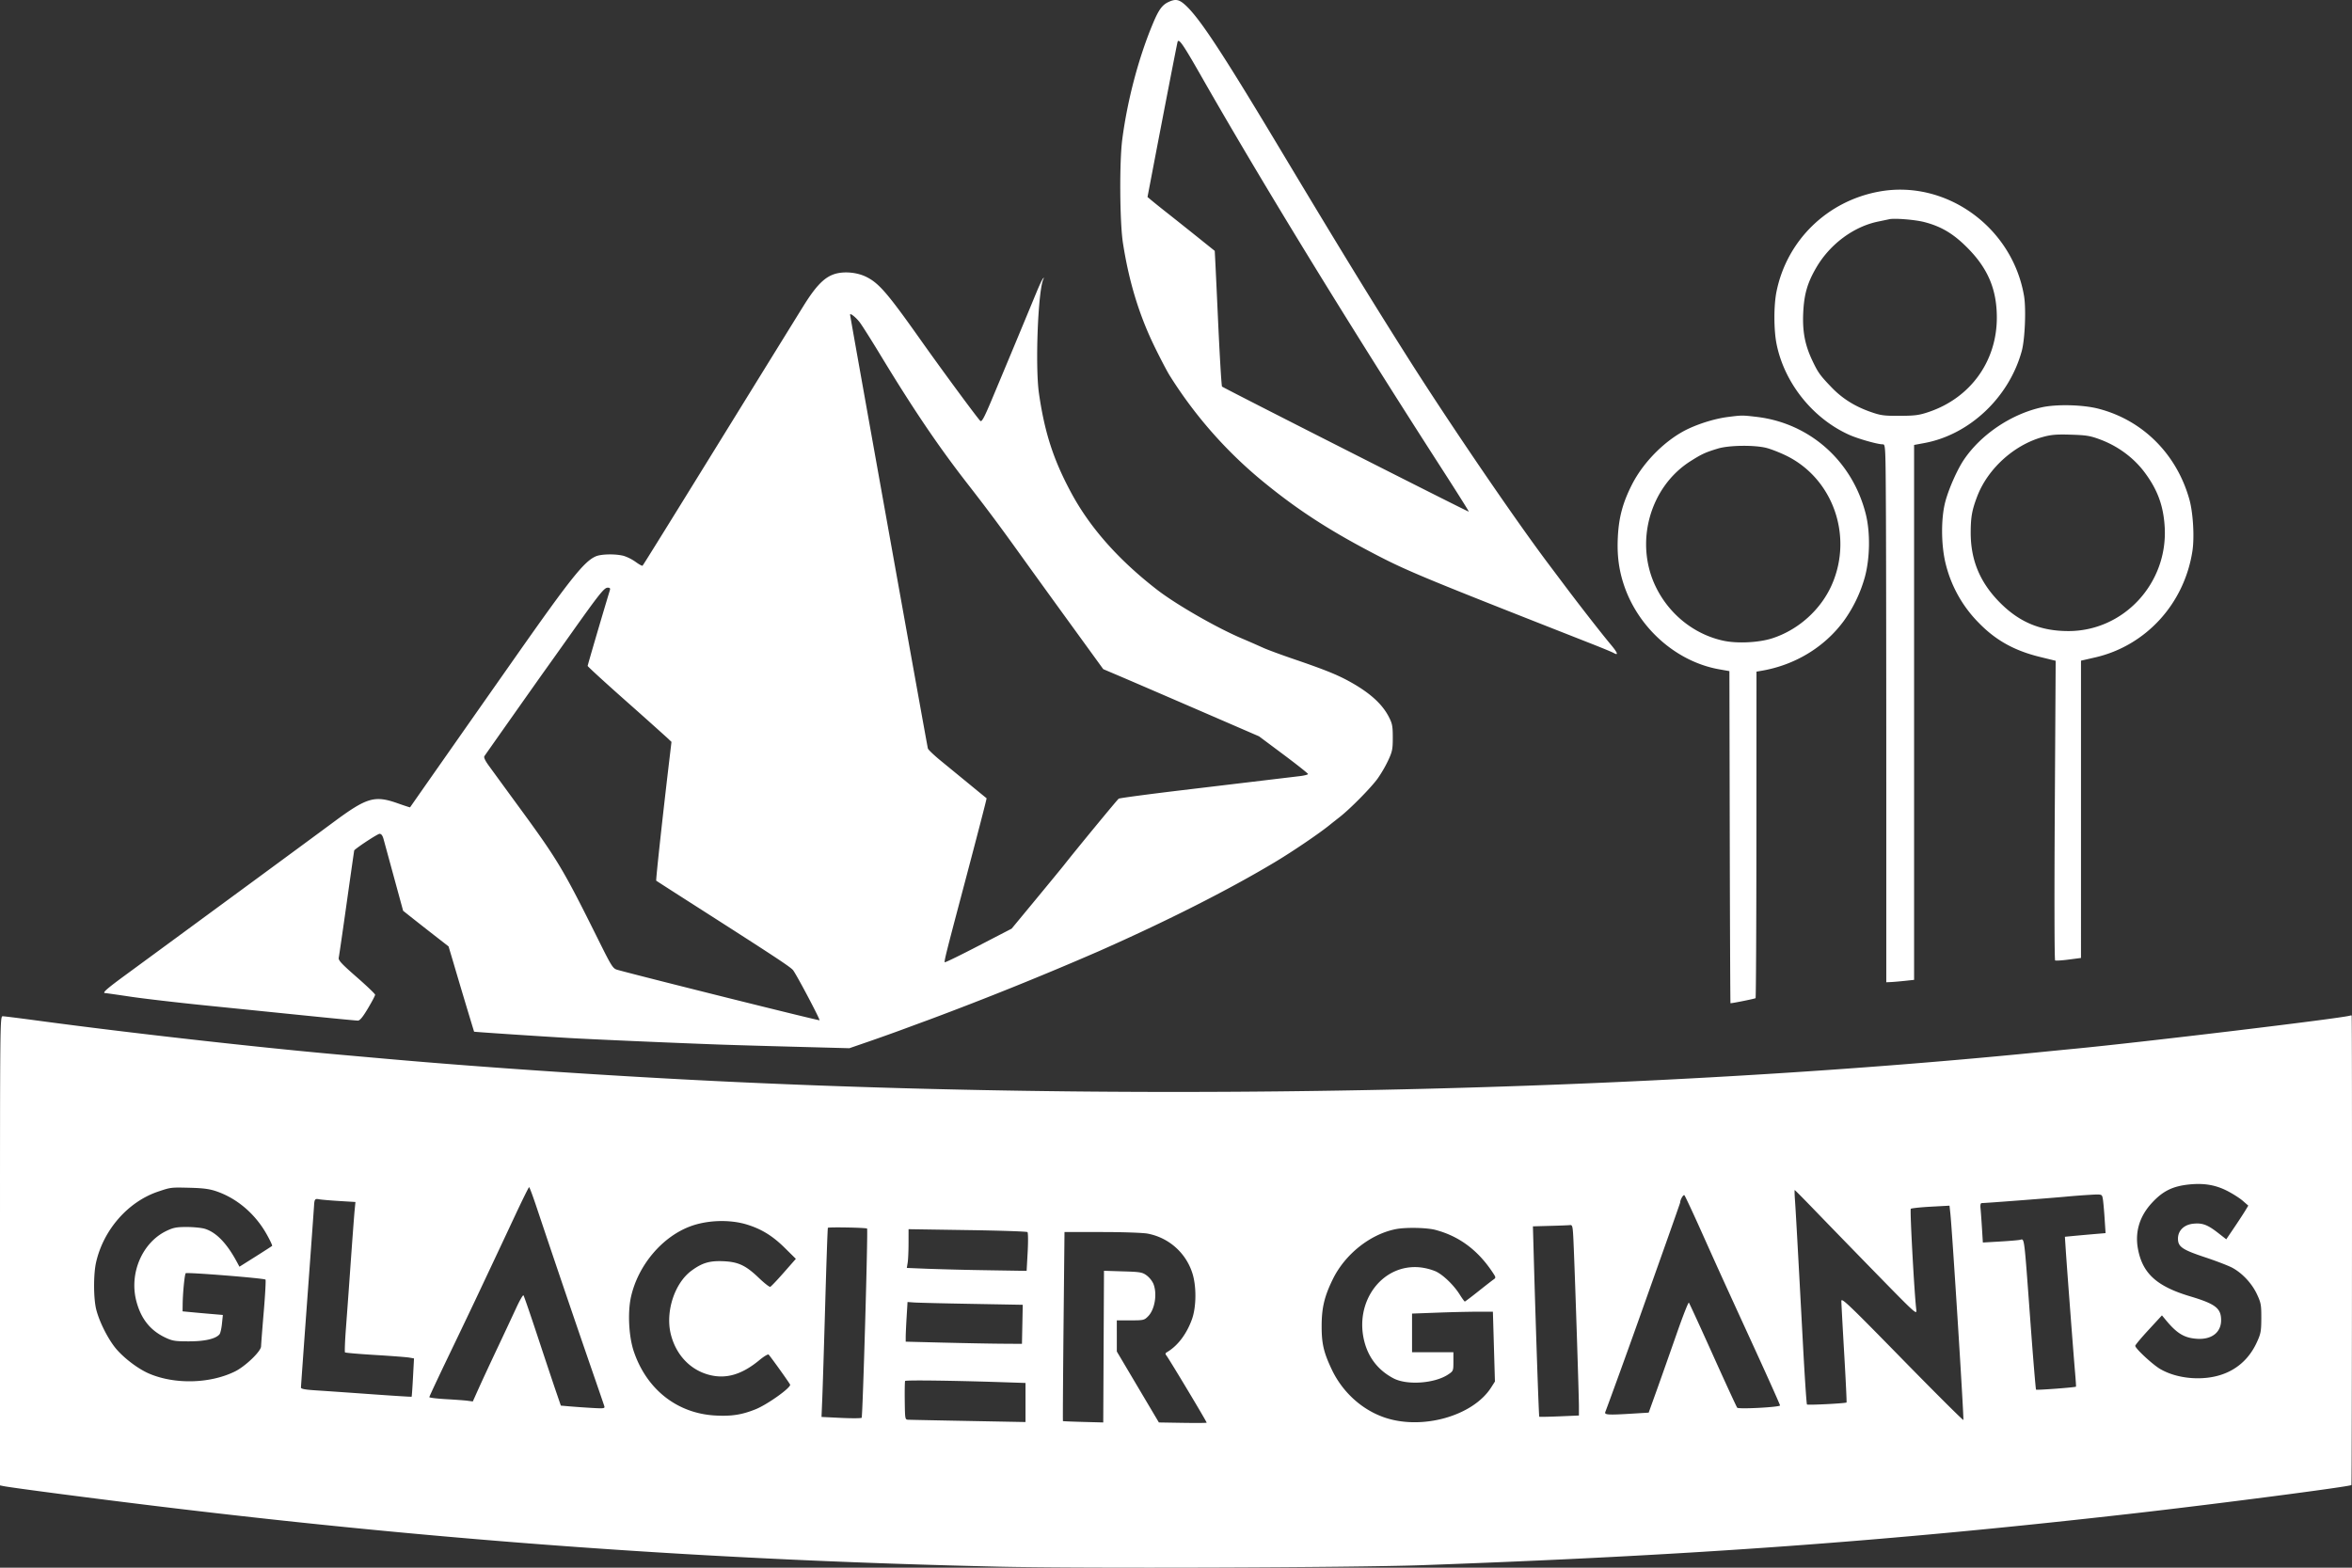 <svg width="120" height="80" fill="none" xmlns="http://www.w3.org/2000/svg"><rect width="100%" height="100%" fill="#333333" stroke="none"/><path fill-rule="evenodd" clip-rule="evenodd" d="M59.636.093c-.333.15-.512.39-.801 1.078-.735 1.742-1.315 3.93-1.577 5.948-.15 1.146-.129 4.226.035 5.283.307 1.972.823 3.665 1.611 5.284.297.61.645 1.274.774 1.478a22.365 22.365 0 0 0 4.944 5.558c1.608 1.303 3.143 2.3 5.244 3.409 1.889.996 2.436 1.224 11.31 4.712.56.22 1.08.435 1.153.478.262.15.208-.007-.147-.429-.444-.53-1.542-1.935-2.352-3.014l-.805-1.071c-1.75-2.325-5.079-7.209-7.24-10.623-1.944-3.07-3.432-5.503-6.568-10.732C62.33 2.637 61.203.926 60.483.265c-.321-.295-.497-.33-.847-.172zm1.641 3.775c3.108 5.452 7.597 12.779 12.356 20.163.73 1.133 1.318 2.07 1.306 2.08-.024.024-12.508-6.307-12.59-6.384-.029-.026-.122-1.594-.208-3.483-.086-1.89-.16-3.438-.166-3.443-.006-.004-.421-.336-.922-.739-.502-.402-1.187-.947-1.522-1.211a42.718 42.718 0 0 1-.797-.64l-.188-.158.203-1.06c.646-3.386 1.303-6.765 1.332-6.857.06-.193.282.128 1.196 1.732zm34.587 5.91c-2.643.487-4.694 2.488-5.225 5.097-.145.71-.143 1.96.003 2.685.401 1.988 1.849 3.796 3.706 4.63.446.2 1.443.484 1.704.484.15 0 .151.004.17 3.787.01 2.083.017 8.26.017 13.725v9.94l.219-.01c.12-.004.44-.032.71-.06l.49-.053V22.706l.528-.098c2.305-.427 4.323-2.337 4.966-4.7.162-.595.226-2.165.114-2.813-.602-3.513-3.99-5.946-7.402-5.317zm2.314 1.554c.874.226 1.492.597 2.214 1.327 1.039 1.05 1.487 2.121 1.487 3.549 0 2.224-1.338 4.086-3.456 4.809-.504.172-.705.199-1.492.203-.81.004-.974-.018-1.492-.2-.794-.276-1.442-.682-1.98-1.24-.601-.624-.703-.765-1-1.395-.373-.79-.502-1.476-.458-2.425.044-.943.212-1.525.664-2.301.698-1.2 1.91-2.1 3.174-2.356.22-.045.466-.097.546-.115.267-.063 1.324.022 1.793.144zM42.564 13.99c-.511.167-.941.61-1.562 1.609-.309.497-1.814 2.932-3.345 5.411-3.55 5.75-4.828 7.811-4.874 7.858-.02.02-.176-.065-.346-.189a2.312 2.312 0 0 0-.6-.308c-.402-.113-1.158-.103-1.44.02-.587.254-1.282 1.123-4.027 5.033-2.091 2.978-5.44 7.756-5.447 7.774-.004.009-.284-.082-.623-.202-1.194-.422-1.579-.308-3.313.979-.563.418-2.36 1.74-3.992 2.94a13563.56 13563.56 0 0 0-4.143 3.043l-2.357 1.73c-1.069.782-1.304.99-1.123.99.033 0 .602.081 1.265.18.663.1 2.38.3 3.815.446l5.136.521c1.39.142 2.591.257 2.67.257.102 0 .25-.179.512-.62.203-.34.369-.655.369-.7 0-.043-.425-.45-.945-.904-.762-.666-.939-.855-.912-.982.019-.086.203-1.353.409-2.816.206-1.463.378-2.664.383-2.669.205-.195 1.197-.841 1.291-.841.09 0 .155.087.206.277l.536 1.964.46 1.686.469.372c.257.204.779.614 1.16.91l.69.537.272.914a372.11 372.11 0 0 0 1.03 3.437c.01.014 3.213.227 4.811.321 1.146.067 5.083.24 7.641.334.6.022 2.352.074 3.893.114l2.802.075.946-.326c.52-.179 1.323-.465 1.783-.636.46-.17 1.066-.394 1.346-.496a176.332 176.332 0 0 0 8.66-3.496c3.488-1.544 6.596-3.117 8.987-4.549.914-.547 2.303-1.492 2.819-1.918.049-.041.26-.207.468-.37.533-.415 1.58-1.475 1.936-1.959a6.57 6.57 0 0 0 .54-.924c.217-.465.24-.58.24-1.18 0-.587-.025-.713-.206-1.064-.344-.664-.988-1.24-2.026-1.809-.618-.339-1.266-.599-2.79-1.12-.674-.23-1.391-.495-1.594-.589a56.43 56.43 0 0 0-1.097-.48c-1.302-.555-3.357-1.738-4.326-2.49-1.976-1.534-3.425-3.176-4.383-4.966-.898-1.676-1.34-3.046-1.629-5.038-.203-1.408-.045-5.35.235-5.86.03-.056.021-.059-.029-.01-.04.041-.19.357-.332.703a1106.84 1106.84 0 0 1-2.33 5.594c-.34.806-.464 1.032-.534.973-.122-.102-1.968-2.607-3.044-4.129-1.693-2.394-2.129-2.9-2.777-3.223-.48-.238-1.154-.296-1.634-.14zm1.298 2.456c.118.153.607.927 1.087 1.72 1.65 2.721 2.935 4.622 4.417 6.525.99 1.272 1.634 2.137 2.708 3.634.495.691 1.646 2.284 2.558 3.54l1.656 2.282.91.387c.5.213 2.288.985 3.974 1.714l3.064 1.327 1.25.933c.687.513 1.249.96 1.25.991 0 .032-.19.08-.421.108l-1.694.202-4.367.522c-1.7.204-3.13.395-3.177.426-.07.047-2.18 2.61-2.792 3.39-.099.126-.74.907-1.425 1.736l-1.246 1.507-1.689.875c-.928.482-1.705.86-1.724.84-.036-.038.08-.509.811-3.267.843-3.183 1.339-5.093 1.324-5.102a121.9 121.9 0 0 1-.852-.697l-1.473-1.207c-.35-.286-.651-.572-.67-.636-.035-.116-3.97-22.062-3.97-22.139 0-.099.297.136.491.389zm60.309 4.34c-1.556.345-3.097 1.38-3.97 2.67-.338.497-.78 1.497-.952 2.151-.228.866-.215 2.255.03 3.204a6.461 6.461 0 0 0 1.674 2.968c.869.896 1.821 1.426 3.137 1.747l.791.194-.045 7.625c-.026 4.328-.019 7.642.017 7.665.035.022.347.003.692-.043l.628-.082V33.714l.716-.164c2.593-.594 4.553-2.736 4.969-5.43.108-.704.036-1.945-.153-2.626-.646-2.321-2.383-4.056-4.645-4.638-.794-.205-2.132-.237-2.889-.07zm-16.01.492c-.612.078-1.362.3-1.99.588-1.133.522-2.288 1.655-2.898 2.843-.477.932-.682 1.691-.731 2.714-.044.908.052 1.655.313 2.434.737 2.2 2.681 3.916 4.87 4.3l.51.09.018 8.474c.01 4.661.027 8.474.037 8.474.122 0 1.25-.229 1.28-.259.022-.022.041-3.78.043-8.351l.004-8.311.255-.044c1.707-.291 3.212-1.203 4.198-2.542a7.063 7.063 0 0 0 1.085-2.274c.256-.974.269-2.271.034-3.197-.687-2.7-2.863-4.63-5.575-4.945-.726-.085-.738-.085-1.452.006zm19.007 1.156c.905.341 1.703.935 2.256 1.678.656.881.954 1.693 1.019 2.773.173 2.877-2.09 5.324-4.919 5.319-1.426-.003-2.506-.456-3.505-1.471-1.012-1.028-1.482-2.171-1.473-3.59.004-.769.07-1.126.331-1.81.541-1.415 1.881-2.63 3.343-3.032.435-.12.702-.142 1.443-.119.794.025.986.057 1.505.252zm-17.038.425c.238.061.696.242 1.018.4 2.37 1.17 3.4 4.085 2.32 6.564-.556 1.28-1.71 2.32-3.05 2.751-.682.22-1.784.275-2.486.123-1.485-.32-2.764-1.338-3.45-2.746-1.1-2.256-.313-5.104 1.777-6.423.576-.364.754-.445 1.394-.639.566-.171 1.87-.187 2.477-.03zm-59.014 7.258c-.355 1.168-1.134 3.823-1.134 3.865 0 .03.856.816 1.903 1.744a262.73 262.73 0 0 1 2.138 1.91l.236.222-.131 1.108c-.348 2.944-.673 5.953-.647 5.976.017.014.93.602 2.031 1.305 4.06 2.596 4.842 3.111 4.957 3.27.216.3 1.381 2.509 1.344 2.547-.029.029-8.873-2.178-10.303-2.57-.243-.068-.29-.141-1.017-1.605-1.774-3.567-2.03-3.995-4.051-6.757a833.044 833.044 0 0 1-1.508-2.066c-.185-.255-.26-.42-.219-.48.187-.272 2.868-4.074 3.084-4.373.14-.194.737-1.033 1.326-1.864 1.456-2.052 1.702-2.36 1.881-2.36.11 0 .139.034.11.128zm88.774 21.713c-.413.134-10.682 1.367-14.081 1.692-.22.02-1.072.104-1.892.186-19.99 1.98-44.238 2.534-66.294 1.512-5.828-.27-12.696-.725-17.866-1.184l-2.474-.22c-4.21-.374-10.87-1.126-15.38-1.736-.894-.12-1.688-.22-1.765-.22-.135 0-.138.253-.138 11.97V75.8l.164.034c.384.083 4.776.656 8.205 1.07 14.444 1.746 27.941 2.71 42.57 3.043 4.28.097 18.104.05 21.577-.074 13.826-.495 23.854-1.223 36.276-2.635 4.309-.49 11.098-1.374 11.178-1.455.031-.032.043-23.935.012-23.96-.011-.01-.052-.005-.092.007zm-6.267 8.936c.285.145.646.374.802.51l.284.247-.173.286c-.096.157-.349.544-.563.86l-.388.573-.413-.322c-.541-.422-.802-.52-1.265-.474-.473.046-.786.349-.786.762 0 .416.216.565 1.389.954.577.192 1.204.434 1.394.538.51.28.995.803 1.248 1.348.204.438.223.545.221 1.22-.003.665-.025.787-.226 1.226-.544 1.192-1.602 1.838-3.009 1.84-.721 0-1.414-.172-1.936-.48-.39-.232-1.266-1.048-1.261-1.176.001-.044.309-.412.683-.817l.679-.737.207.25c.565.681.944.907 1.593.946.748.046 1.229-.337 1.219-.97-.008-.594-.297-.813-1.582-1.198-1.709-.51-2.434-1.174-2.663-2.433-.156-.858.086-1.655.71-2.331.563-.612 1.061-.858 1.916-.945.741-.075 1.331.024 1.92.323zM11.061 60.8c1.043.362 1.96 1.148 2.54 2.177.174.31.302.58.283.6-.02.02-.402.267-.851.55l-.816.514-.123-.229c-.517-.964-1.059-1.527-1.644-1.706-.164-.05-.577-.091-.917-.092-.52 0-.685.03-1.033.196-1.234.588-1.912 2.15-1.548 3.57.233.908.706 1.508 1.48 1.876.364.172.498.194 1.21.194.81 0 1.369-.129 1.559-.362.043-.053.1-.296.124-.54l.046-.445-.573-.049c-.316-.026-.778-.068-1.029-.092l-.454-.043.005-.38c.008-.578.1-1.51.156-1.565.06-.06 4.003.255 4.07.325.024.026-.015.763-.089 1.637s-.135 1.67-.137 1.77c-.004.254-.802 1.02-1.334 1.282-1.268.623-3.06.669-4.37.112-.526-.224-1.196-.717-1.636-1.206-.418-.464-.9-1.397-1.07-2.069-.142-.567-.146-1.803-.006-2.414.38-1.66 1.63-3.085 3.161-3.602.65-.22.655-.22 1.614-.196.706.018 1.015.06 1.382.187zm16.313.797a938.14 938.14 0 0 0 2.678 7.888c.408 1.179.76 2.201.78 2.272.036.119-.017.126-.642.09a48.683 48.683 0 0 1-1.128-.079l-.447-.039-.258-.752c-.142-.414-.56-1.667-.929-2.785s-.692-2.058-.72-2.09c-.026-.03-.19.252-.364.629a341.45 341.45 0 0 1-.979 2.09c-.364.771-.793 1.694-.952 2.05l-.29.646-.254-.034c-.14-.02-.64-.056-1.11-.083-.47-.026-.855-.073-.855-.104 0-.03.446-.982.99-2.115a611.245 611.245 0 0 0 1.339-2.8c.968-2.054 1.485-3.152 2.075-4.414.357-.762.666-1.386.688-1.386.021 0 .192.457.378 1.016zm65.233.183c.557.578 1.955 2.017 3.106 3.196 2.049 2.098 2.093 2.138 2.056 1.849-.096-.756-.332-5.088-.28-5.138.033-.031.491-.08 1.018-.109l.958-.052.043.396c.094.856.701 10.503.664 10.54-.021.022-1.431-1.382-3.132-3.12-2.725-2.786-3.093-3.136-3.093-2.95 0 .116.066 1.323.145 2.681.08 1.36.133 2.482.12 2.496-.047.047-1.975.145-2.019.102-.024-.024-.115-1.39-.203-3.036-.273-5.106-.368-6.815-.408-7.37-.022-.295-.028-.536-.014-.536s.482.473 1.039 1.051zm-5.84.98c.959 2.139 1.012 2.256 2.675 5.886.757 1.651 1.376 3.035 1.376 3.074 0 .088-2.108.2-2.185.116-.03-.033-.587-1.24-1.236-2.683-.649-1.443-1.203-2.648-1.23-2.679-.027-.03-.308.684-.623 1.589-.316.904-.766 2.18-1 2.834l-.428 1.19-.772.047c-1.3.081-1.5.07-1.441-.081.142-.361 1.254-3.428 1.747-4.822l1.319-3.714c.415-1.17.755-2.14.755-2.157 0-.142.164-.42.215-.366.036.037.408.832.828 1.767zm20.522-1.57c.022.133.063.577.089.989l.049.748-.572.048c-.316.027-.782.069-1.038.093l-.465.045.044.674c.06.916.399 5.384.475 6.252.033.386.055.711.047.722-.028.039-2.004.187-2.038.153-.019-.02-.149-1.58-.288-3.467-.333-4.519-.295-4.224-.536-4.177-.107.021-.576.06-1.042.087l-.848.049-.045-.73c-.025-.4-.058-.853-.073-1.005-.019-.188.001-.277.063-.277.181 0 3.158-.227 4.261-.325a36.446 36.446 0 0 1 1.502-.11c.367-.008.375-.004.415.232zm-89.98.098.826.05-.044.452c-.024.25-.111 1.418-.195 2.596a702.905 702.905 0 0 1-.244 3.363c-.051.67-.073 1.239-.05 1.263.025.024.716.084 1.537.133.82.05 1.602.11 1.738.133l.246.043-.052.968c-.028.533-.06.977-.07.987-.009.01-.931-.048-2.05-.128-1.117-.08-2.384-.168-2.814-.195-.567-.036-.782-.075-.782-.145 0-.053.147-2.1.326-4.552.18-2.45.333-4.572.341-4.714.02-.352.045-.384.267-.341.107.02.565.06 1.02.087zm20.824 1.209c.735.23 1.295.578 1.908 1.185l.564.557-.615.7c-.338.386-.65.713-.693.728-.043.014-.301-.187-.574-.449-.673-.645-1.05-.823-1.816-.857-.699-.031-1.083.082-1.624.48-.871.64-1.346 2.107-1.055 3.257.264 1.044.99 1.811 1.955 2.062.86.224 1.666-.012 2.56-.751.23-.192.444-.319.474-.284.173.204 1.098 1.5 1.098 1.54 0 .18-1.181 1.017-1.765 1.251-.703.282-1.225.363-2.055.318-1.945-.106-3.5-1.328-4.157-3.266-.26-.767-.322-2.014-.14-2.808.363-1.587 1.564-3.02 2.987-3.566.882-.338 2.057-.377 2.948-.097zm42.162 1.206c.08 1.926.26 7.51.262 8.043v.488l-1 .043c-.55.023-1.01.031-1.023.019-.023-.024-.17-4.299-.274-7.925l-.05-1.79.864-.024c.476-.012.934-.03 1.018-.039.149-.015.155.022.203 1.185zm-36.056-1.008c.052.05-.222 9.595-.277 9.654-.029.03-.502.033-1.05.007l-.998-.049.04-.968c.022-.532.089-2.693.149-4.802.06-2.11.121-3.855.136-3.88.03-.047 1.95-.012 2 .038zm29.006.07c1.188.314 2.14 1.017 2.886 2.13.2.298.201.306.061.405-.079.055-.43.329-.781.608-.352.28-.655.509-.675.51-.02 0-.132-.153-.25-.34-.3-.485-.842-1.012-1.227-1.196a2.957 2.957 0 0 0-.8-.207c-1.92-.2-3.373 1.728-2.85 3.779.214.84.719 1.48 1.488 1.884.687.361 2.092.263 2.784-.194.269-.178.272-.187.272-.66v-.48h-2.11v-1.971l1.322-.049a72.623 72.623 0 0 1 2.063-.048h.74l.052 1.782.052 1.782-.195.306c-.936 1.464-3.545 2.19-5.462 1.521-1.151-.402-2.132-1.302-2.674-2.453-.412-.873-.514-1.32-.51-2.236.005-.918.145-1.497.575-2.37.623-1.266 1.898-2.28 3.196-2.542.51-.103 1.585-.083 2.043.038zm-20.823.11c.034.032.039.49.01 1.018l-.053.96-2.011-.032a158.864 158.864 0 0 1-3.057-.075l-1.045-.043.044-.27c.024-.147.044-.592.044-.987l.001-.72 3.002.046c1.65.024 3.03.07 3.065.103zm6.127.077a2.967 2.967 0 0 1 2.28 2c.22.664.214 1.732-.014 2.368-.272.76-.734 1.367-1.284 1.687-.076.044-.083.087-.026.158.139.174 2.06 3.377 2.06 3.435 0 .016-.55.02-1.22.009l-1.218-.02-1.073-1.81-1.073-1.811v-.794l-.001-.795h.697c.667 0 .705-.008.902-.209.346-.351.474-1.157.264-1.666a1.178 1.178 0 0 0-.343-.421c-.22-.16-.334-.179-1.209-.204l-.965-.03-.019 3.87-.019 3.87-1.018-.027c-.56-.015-1.028-.034-1.038-.043-.01-.01.004-2.184.03-4.832l.049-4.815h1.903c1.056 0 2.096.035 2.335.08zm-8.972 3.585 2.604.047-.02.996-.02.997-1.056-.007c-.58-.004-1.915-.03-2.965-.056l-1.91-.048v-.236c0-.13.02-.586.046-1.012l.047-.776.335.024c.185.014 1.507.046 2.94.071zm1.417 3.992 1.328.044v1.994l-2.912-.055c-1.601-.03-2.985-.058-3.074-.063-.16-.008-.163-.03-.175-.968-.006-.527.002-.981.019-1.01.03-.05 2.35-.022 4.814.058z" fill="#fff"/></svg>